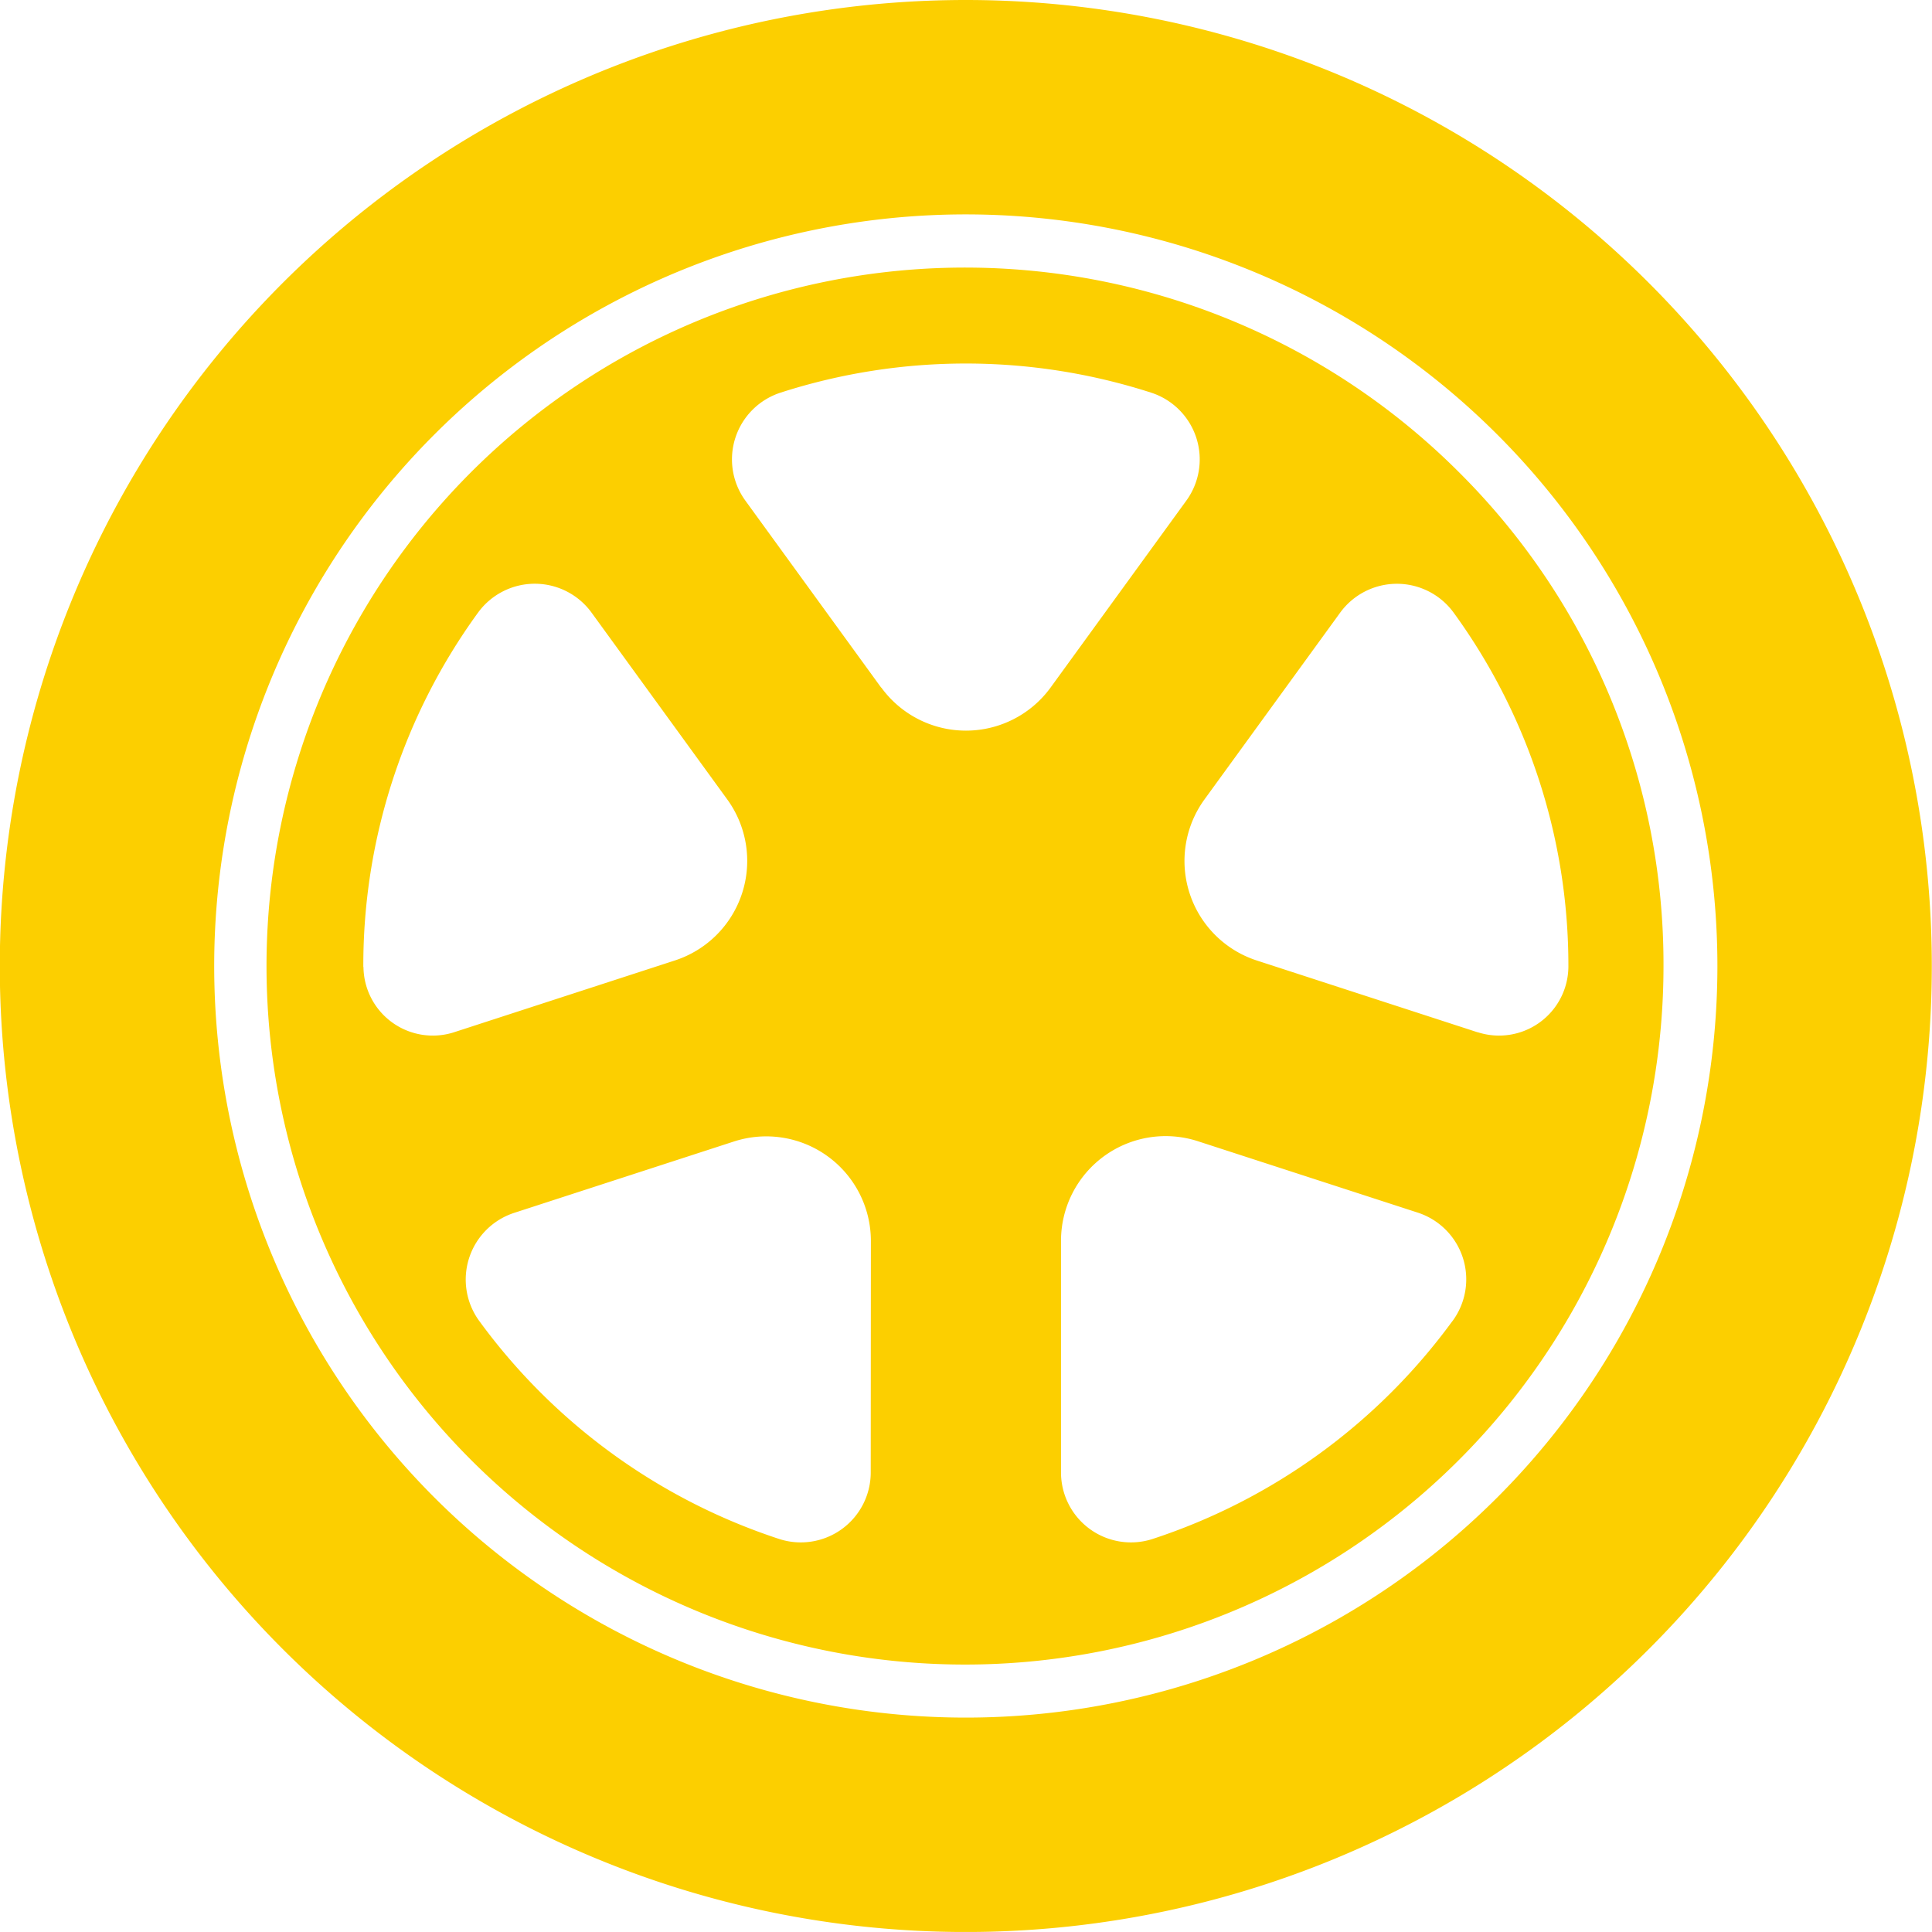 <svg xmlns="http://www.w3.org/2000/svg" width="39" height="38.999" viewBox="0 0 39 38.999">
  <g id="ms-hero-overview-icon" transform="translate(-956.704 -56.815)">
    <path id="Path_464" data-name="Path 464" d="M976.2,56.815a19.5,19.5,0,1,0,19.5,19.5A19.5,19.5,0,0,0,976.2,56.815Zm0,34.672a15.172,15.172,0,1,1,15.172-15.172A15.172,15.172,0,0,1,976.2,91.487Z" transform="translate(0 0)" fill="#fccf00"/>
    <path id="Path_465" data-name="Path 465" d="M983.8,63.992a14.1,14.1,0,1,0,4.122,9.961A14,14,0,0,0,983.8,63.992Zm-22.124,9.98v-.019a12.1,12.1,0,0,1,2.312-7.128,1.417,1.417,0,0,1,2.294-.007l2.741,3.773a2.113,2.113,0,0,1-1.057,3.25l-4.457,1.449A1.4,1.4,0,0,1,961.679,73.973Zm10.243,10.2a1.412,1.412,0,0,1-1.846,1.348,12.2,12.2,0,0,1-6.051-4.394,1.416,1.416,0,0,1,.7-2.19l4.434-1.44a2.112,2.112,0,0,1,2.766,2.009Zm.211-15.838-2.743-3.777a1.416,1.416,0,0,1,.715-2.179,12.19,12.19,0,0,1,7.473,0,1.416,1.416,0,0,1,.716,2.179l-2.743,3.777A2.113,2.113,0,0,1,972.133,68.333Zm11.527,12.792a12.194,12.194,0,0,1-6.051,4.394,1.412,1.412,0,0,1-1.846-1.348V79.5a2.112,2.112,0,0,1,2.766-2.009l4.434,1.44A1.416,1.416,0,0,1,983.659,81.125Zm.512-5.835-4.457-1.449a2.113,2.113,0,0,1-1.057-3.25l2.741-3.773a1.417,1.417,0,0,1,2.294.007,12.1,12.1,0,0,1,2.312,7.128v.019A1.4,1.4,0,0,1,984.172,75.29Z" transform="translate(2.362 2.362)" fill="#fccf00"/>
  </g>
</svg>
